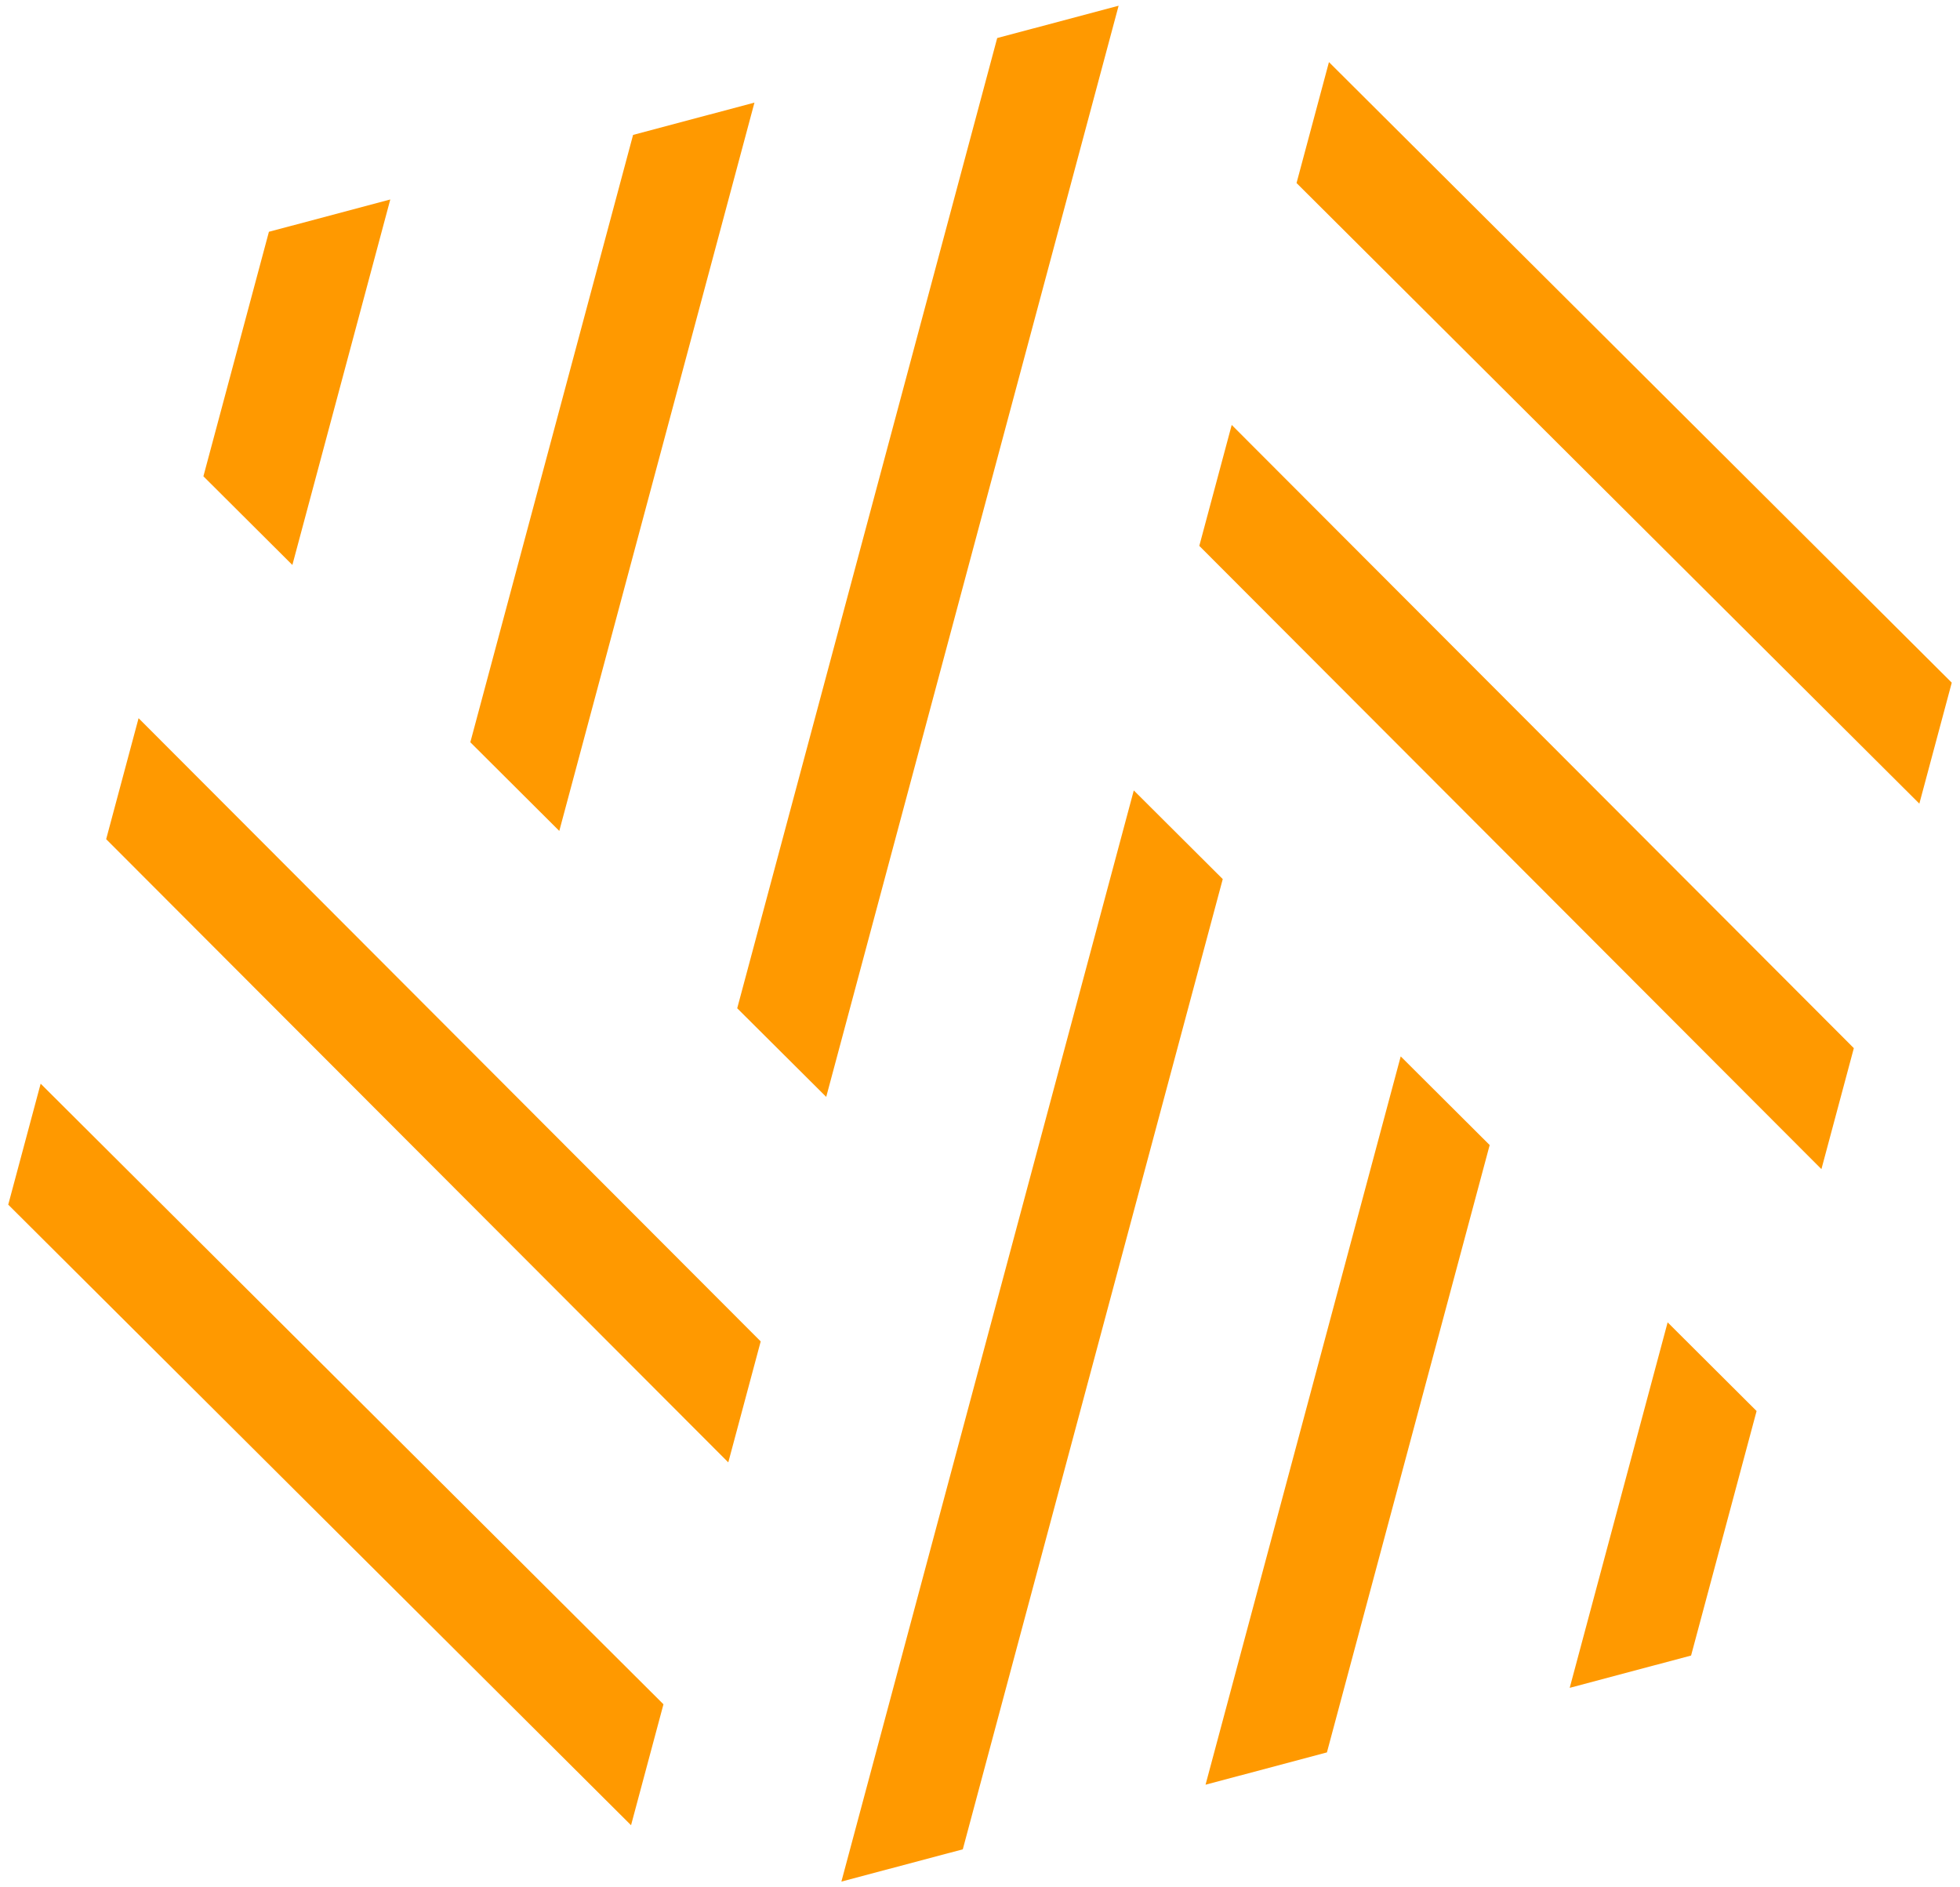<svg width="54" height="52" viewBox="0 0 54 52" fill="none" xmlns="http://www.w3.org/2000/svg">
<path d="M27.474 1.048L30.819 0.158L22.763 30.222L20.311 27.78L27.474 1.048Z" fill="#FF9900"/>
<path d="M20.786 2.827L17.442 3.717L12.958 20.451L15.409 22.894L20.786 2.827Z" fill="#FF9900"/>
<path d="M10.753 5.496L7.409 6.386L5.604 13.123L8.055 15.566L10.753 5.496Z" fill="#FF9900"/>
<path d="M3.818 19.788L2.925 23.121L20.065 40.292L20.958 36.959L3.818 19.788Z" fill="#FF9900"/>
<path d="M0.227 33.191L1.12 29.858L18.279 46.957L17.386 50.289L0.227 33.191Z" fill="#FF9900"/>
<path d="M43.247 46.504L46.591 45.614L48.396 38.877L45.945 36.434L43.247 46.504Z" fill="#FF9900"/>
<path d="M36.558 48.283L33.214 49.173L38.591 29.106L41.042 31.549L36.558 48.283Z" fill="#FF9900"/>
<path d="M23.181 51.842L26.526 50.953L33.688 24.221L31.237 21.778L23.181 51.842Z" fill="#FF9900"/>
<path d="M51.075 28.879L50.182 32.212L33.042 15.04L33.935 11.708L51.075 28.879Z" fill="#FF9900"/>
<path d="M52.88 22.142L53.773 18.809L36.614 1.711L35.721 5.043L52.88 22.142Z" fill="#FF9900"/>
</svg>

